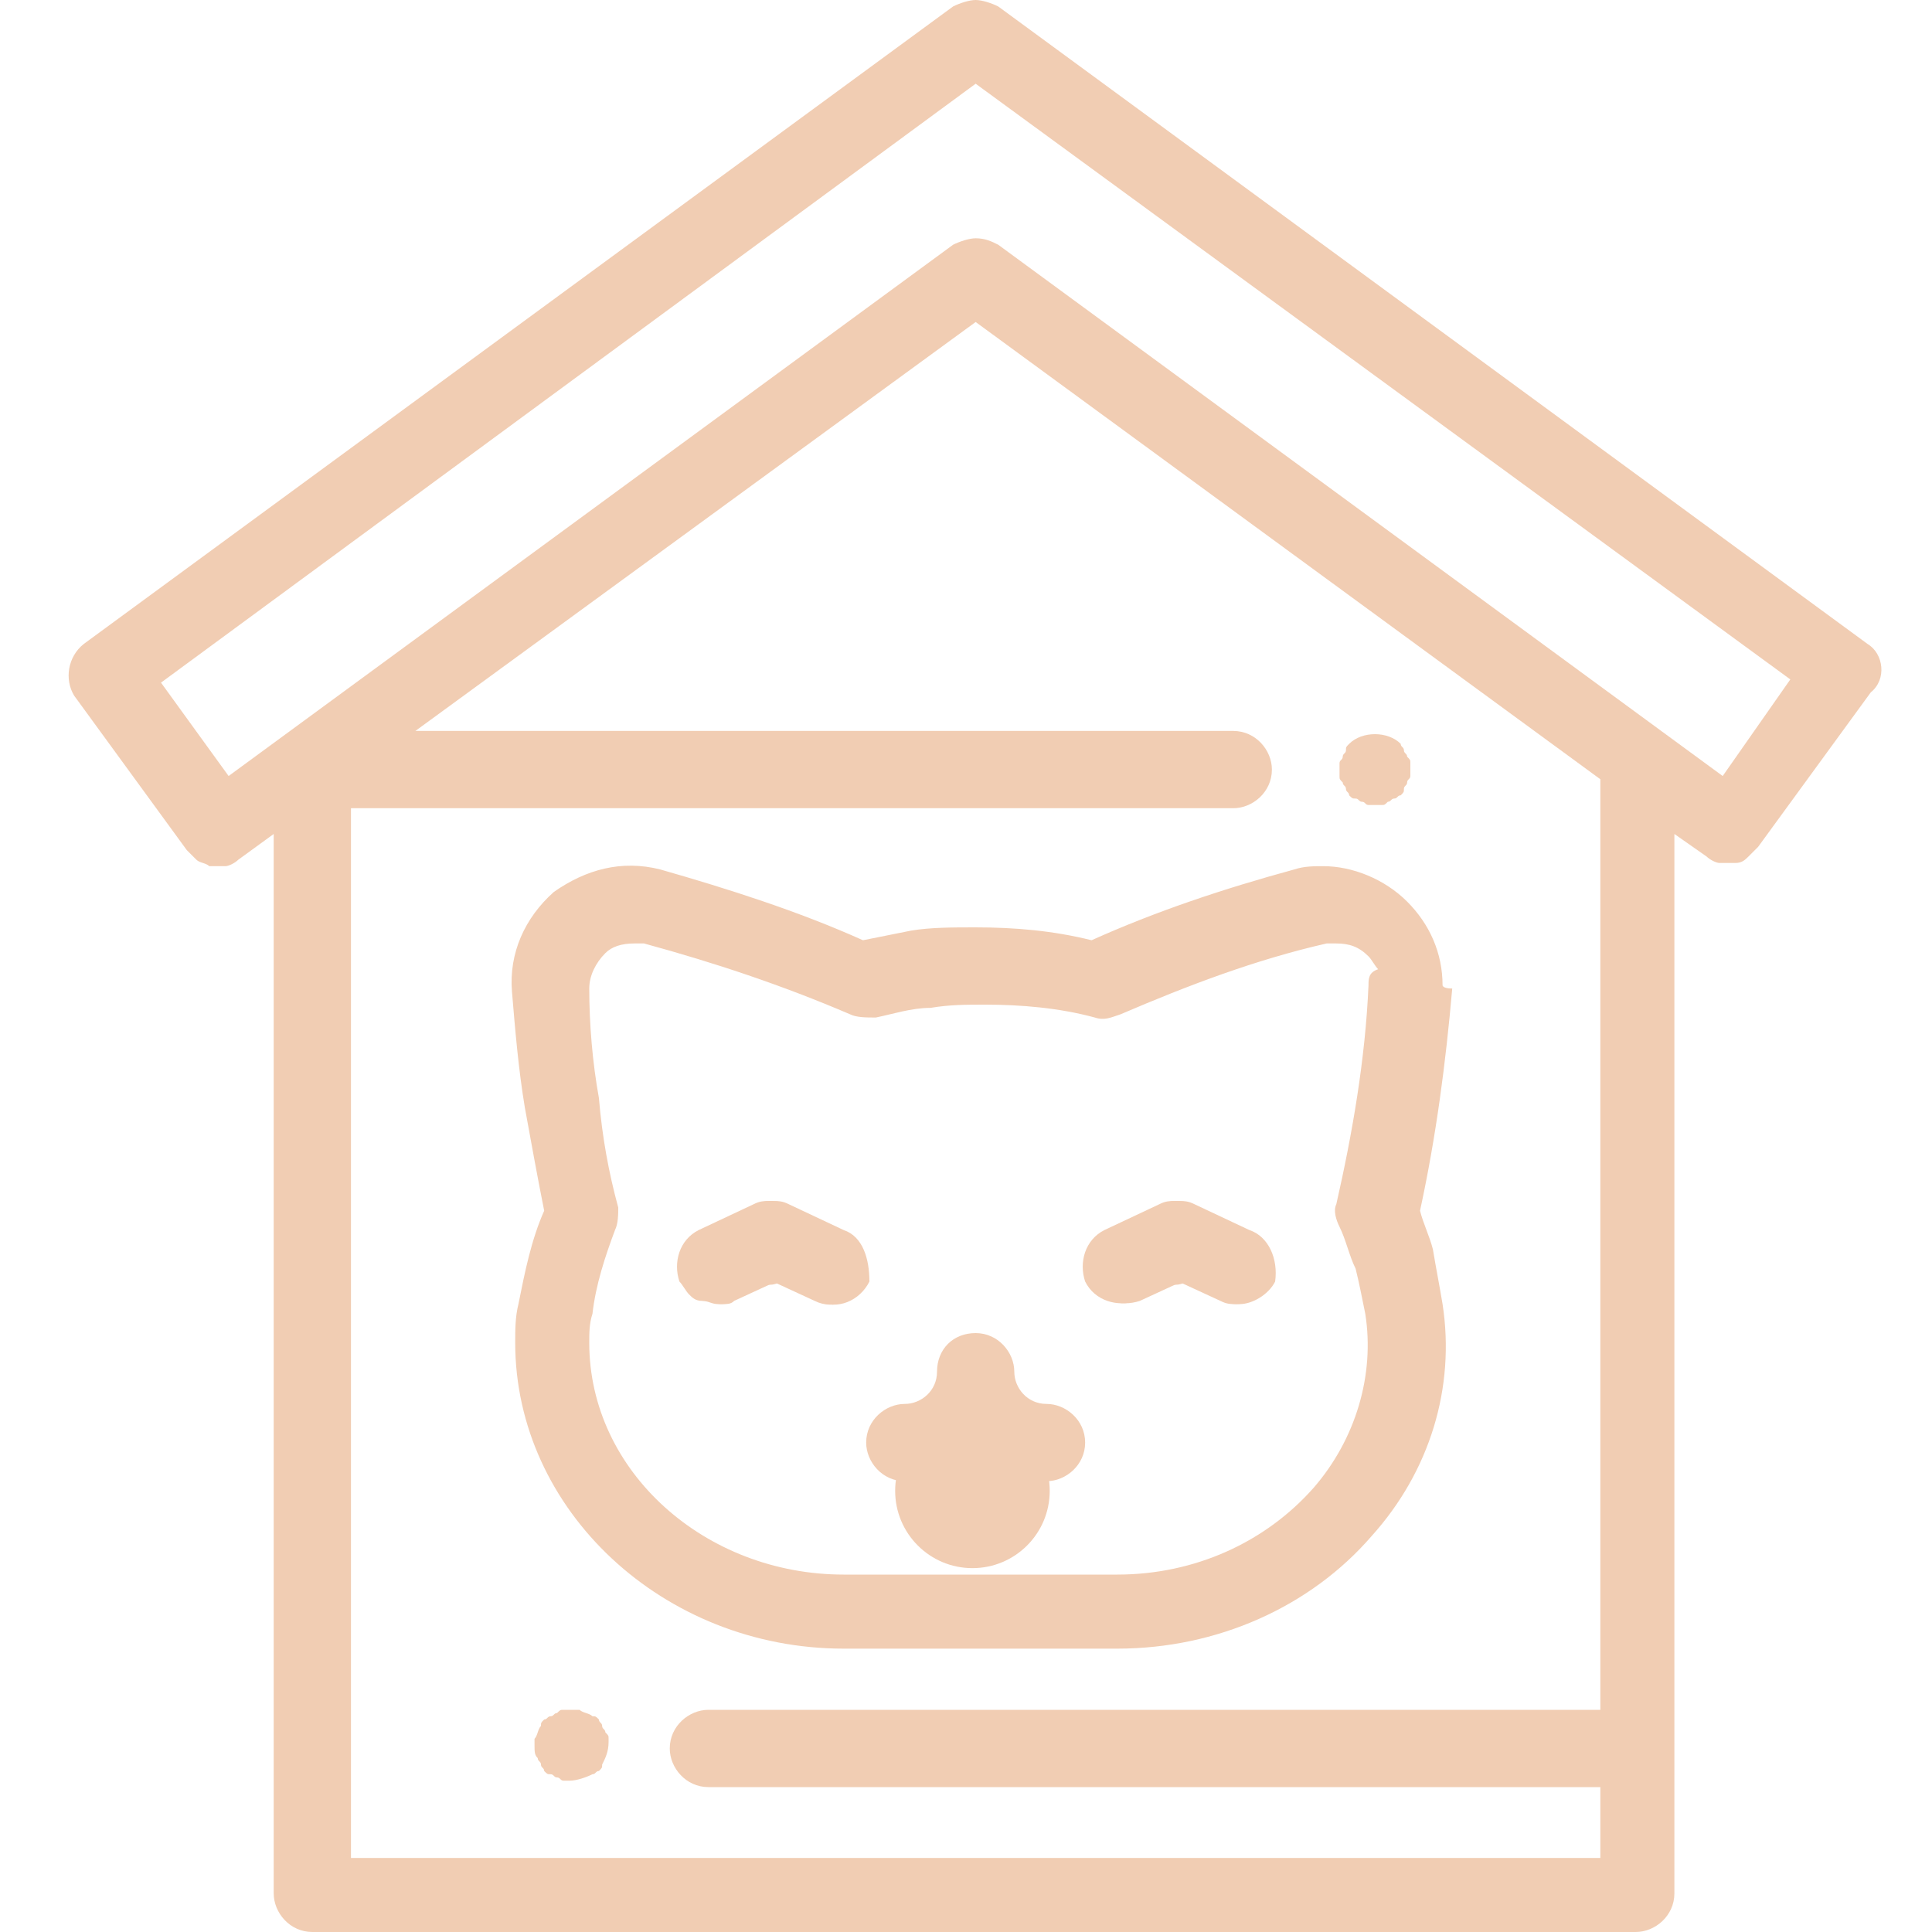 <?xml version="1.0" encoding="utf-8"?>
<!-- Generator: Adobe Illustrator 24.0.0, SVG Export Plug-In . SVG Version: 6.00 Build 0)  -->
<svg version="1.1" id="Layer_1" xmlns="http://www.w3.org/2000/svg" xmlns:xlink="http://www.w3.org/1999/xlink" x="0px" y="0px"
	 viewBox="0 0 60 60" style="enable-background:new 0 0 60 60;" xml:space="preserve">
<style type="text/css">
	.st0{fill:#F1CDB3;}
</style>
<g id="Layer_3">
	<circle class="st0" cx="30.2" cy="46.3" r="2.4"/>
</g>
<path class="st0" d="M58,20L31,0.2C30.8,0.1,30.5,0,30.3,0s-0.5,0.1-0.7,0.2L2.6,20c-0.5,0.4-0.6,1.1-0.3,1.6l3.5,4.8
	c0.1,0.1,0.2,0.2,0.3,0.3c0.1,0.1,0.3,0.1,0.4,0.2c0.2,0,0.3,0,0.5,0c0.1,0,0.3-0.1,0.4-0.2l1.1-0.8v32.9c0,0.6,0.5,1.2,1.2,1.2
	h41.1c0.6,0,1.2-0.5,1.2-1.2V25.9l1,0.7c0.1,0.1,0.3,0.2,0.4,0.2c0.1,0,0.3,0,0.5,0s0.3-0.1,0.4-0.2c0.1-0.1,0.2-0.2,0.3-0.3
	l3.5-4.8C58.6,21.1,58.5,20.3,58,20z M49.7,53.1H22c-0.6,0-1.2,0.5-1.2,1.2c0,0.6,0.5,1.2,1.2,1.2h27.7v2.2H10.9V25.1h27.4
	c0.6,0,1.2-0.5,1.2-1.2c0-0.6-0.5-1.2-1.2-1.2H12.9L30.3,10l19.4,14.2V53.1z M53.5,24.1L31,7.6c-0.2-0.1-0.4-0.2-0.7-0.2
	c-0.2,0-0.5,0.1-0.7,0.2L7.1,24.1L5,21.2L30.3,2.6l25.3,18.5L53.5,24.1z"/>
<path class="st0" d="M43.8,23.7c0-0.1,0-0.1-0.1-0.2c0-0.1-0.1-0.1-0.1-0.2c0-0.1-0.1-0.1-0.1-0.2c-0.2-0.2-0.5-0.3-0.8-0.3
	c-0.3,0-0.6,0.1-0.8,0.3c-0.1,0.1-0.1,0.1-0.1,0.2c0,0.1-0.1,0.1-0.1,0.2c0,0.1-0.1,0.1-0.1,0.2c0,0.1,0,0.2,0,0.2
	c0,0.1,0,0.2,0,0.2c0,0.1,0,0.1,0.1,0.2c0,0.1,0.1,0.1,0.1,0.2c0,0.1,0.1,0.1,0.1,0.2c0.1,0.1,0.1,0.1,0.2,0.1
	c0.1,0,0.1,0.1,0.2,0.1c0.1,0,0.1,0.1,0.2,0.1c0.1,0,0.2,0,0.2,0c0.1,0,0.2,0,0.2,0c0.1,0,0.1,0,0.2-0.1c0.1,0,0.1-0.1,0.2-0.1
	c0.1,0,0.1-0.1,0.2-0.1c0.1-0.1,0.1-0.1,0.1-0.2c0-0.1,0.1-0.1,0.1-0.2c0-0.1,0.1-0.1,0.1-0.2c0-0.1,0-0.2,0-0.2
	C43.8,23.9,43.8,23.8,43.8,23.7z"/>
<path class="st0" d="M18.9,54c0-0.1,0-0.1-0.1-0.2c0-0.1-0.1-0.1-0.1-0.2c0-0.1-0.1-0.1-0.1-0.2c-0.1-0.1-0.1-0.1-0.2-0.1
	c-0.1-0.1-0.3-0.1-0.4-0.2c-0.2,0-0.3,0-0.5,0c-0.1,0-0.1,0-0.2,0.1c-0.1,0-0.1,0.1-0.2,0.1c-0.1,0-0.1,0.1-0.2,0.1
	c-0.1,0.1-0.1,0.1-0.1,0.2c-0.1,0.1-0.1,0.3-0.2,0.4c0,0.1,0,0.2,0,0.2c0,0.2,0,0.3,0.1,0.4c0,0.1,0.1,0.1,0.1,0.2
	c0,0.1,0.1,0.1,0.1,0.2c0.1,0.1,0.1,0.1,0.2,0.1c0.1,0,0.1,0.1,0.2,0.1c0.1,0,0.1,0.1,0.2,0.1c0.1,0,0.2,0,0.2,0
	c0.2,0,0.5-0.1,0.7-0.2c0.1,0,0.1-0.1,0.2-0.1c0.1-0.1,0.1-0.1,0.1-0.2c0.1-0.2,0.2-0.4,0.2-0.7C18.9,54.2,18.9,54.1,18.9,54z"/>
<path class="st0" d="M44.8,30.6c0-1-0.4-1.9-1.1-2.6c-0.7-0.7-1.7-1.1-2.6-1.1c-0.3,0-0.6,0-0.9,0.1c-2.2,0.6-4.3,1.3-6.3,2.2
	c-1.2-0.3-2.4-0.4-3.6-0.4c-0.7,0-1.4,0-2,0.1c-0.5,0.1-1,0.2-1.5,0.3c-2-0.9-4.2-1.6-6.3-2.2c0,0,0,0,0,0c-1.2-0.3-2.3,0-3.3,0.7
	c-0.9,0.8-1.4,1.9-1.3,3.1c0.1,1.2,0.2,2.4,0.4,3.6c0.2,1.1,0.4,2.2,0.6,3.2c-0.4,0.9-0.6,1.9-0.8,2.9c-0.1,0.4-0.1,0.8-0.1,1.2
	c0,5.2,4.6,9.5,10.2,9.5h8.5c3.1,0,6-1.3,7.9-3.5c1.8-2,2.6-4.6,2.2-7.2c-0.1-0.6-0.2-1.1-0.3-1.7c-0.1-0.4-0.3-0.8-0.4-1.2
	c0.5-2.3,0.8-4.6,1-6.9C44.8,30.7,44.8,30.6,44.8,30.6z M42.5,30.6L42.5,30.6c-0.1,2.3-0.5,4.6-1,6.8c-0.1,0.2,0,0.5,0.1,0.7
	c0.2,0.4,0.3,0.9,0.5,1.3c0.1,0.4,0.2,0.9,0.3,1.4c0.3,1.9-0.3,3.9-1.6,5.4c-1.5,1.7-3.7,2.7-6.1,2.7h-8.5c-4.3,0-7.9-3.2-7.9-7.2
	c0-0.3,0-0.6,0.1-0.9c0.1-0.9,0.4-1.8,0.7-2.6c0.1-0.2,0.1-0.5,0.1-0.7c-0.3-1.1-0.5-2.2-0.6-3.4c-0.2-1.1-0.3-2.3-0.3-3.4
	c0-0.4,0.2-0.8,0.5-1.1c0.2-0.2,0.5-0.3,0.9-0.3c0.1,0,0.2,0,0.3,0l0,0c2.2,0.6,4.3,1.3,6.4,2.2c0.2,0.1,0.5,0.1,0.8,0.1
	c0.5-0.1,1.1-0.3,1.7-0.3c0.6-0.1,1.1-0.1,1.7-0.1c1.1,0,2.3,0.1,3.4,0.4c0.3,0.1,0.5,0,0.8-0.1c2.1-0.9,4.2-1.7,6.4-2.2
	c0.1,0,0.2,0,0.3,0h0c0.4,0,0.7,0.1,1,0.4c0.1,0.1,0.2,0.3,0.3,0.4C42.5,30.2,42.5,30.4,42.5,30.6C42.5,30.6,42.5,30.6,42.5,30.6z"
	/>
<path class="st0" d="M32.5,43.6c-0.6,0-1-0.5-1-1c0-0.6-0.5-1.2-1.2-1.2s-1.2,0.5-1.2,1.2v0c0,0.6-0.5,1-1,1c-0.6,0-1.2,0.5-1.2,1.2
	c0,0.6,0.5,1.2,1.2,1.2c0.9,0,1.6-0.3,2.2-0.8c0.6,0.5,1.4,0.8,2.2,0.8c0.6,0,1.2-0.5,1.2-1.2C33.7,44.1,33.1,43.6,32.5,43.6z"/>
<path class="st0" d="M26.2,38.2l-1.7-0.8c-0.2-0.1-0.3-0.1-0.5-0.1c-0.2,0-0.3,0-0.5,0.1l-1.7,0.8c-0.6,0.3-0.8,1-0.6,1.6
	c0.1,0.1,0.2,0.3,0.3,0.4c0.1,0.1,0.2,0.2,0.4,0.2s0.3,0.1,0.5,0.1c0.2,0,0.3,0,0.4-0.1l1.3-0.6l1.3,0.6c0.6,0.3,1.3,0,1.6-0.6
	C27,39.1,26.8,38.4,26.2,38.2z"/>
<path class="st0" d="M38.8,38.2l-1.7-0.8c-0.2-0.1-0.3-0.1-0.5-0.1c-0.2,0-0.3,0-0.5,0.1l-1.7,0.8c-0.6,0.3-0.8,1-0.6,1.6
	c0.3,0.6,1,0.8,1.6,0.6l1.3-0.6l1.3,0.6c0.2,0.1,0.3,0.1,0.5,0.1c0.4,0,0.9-0.3,1.1-0.7C39.7,39.1,39.4,38.4,38.8,38.2z"/>
<path class="st0" d="M26.1,38.2l-1.7-0.8c-0.2-0.1-0.3-0.1-0.5-0.1s-0.3,0-0.5,0.1l-1.7,0.8c-0.6,0.3-0.8,1-0.6,1.6
	c0.1,0.1,0.2,0.3,0.3,0.4c0.1,0.1,0.2,0.2,0.4,0.2s0.3,0.1,0.5,0.1s0.3,0,0.4-0.1l1.3-0.6l1.3,0.6c0.6,0.3,1.3,0,1.6-0.6
	C26.9,39.1,26.7,38.4,26.1,38.2z"/>
<path class="st0" d="M38.7,38.2L37,37.4c-0.2-0.1-0.3-0.1-0.5-0.1s-0.3,0-0.5,0.1l-1.7,0.8c-0.6,0.3-0.8,1-0.6,1.6
	c0.3,0.6,1,0.8,1.6,0.6l1.3-0.6l1.3,0.6c0.2,0.1,0.3,0.1,0.5,0.1c0.4,0,0.9-0.3,1.1-0.7C39.6,39.1,39.3,38.4,38.7,38.2z"/>
<g id="Layer_2_1_">
	<ellipse class="st0" cx="36.5" cy="38.6" rx="0.9" ry="1.3"/>
	<ellipse class="st0" cx="23.9" cy="38.6" rx="0.9" ry="1.3"/>
</g>
</svg>
